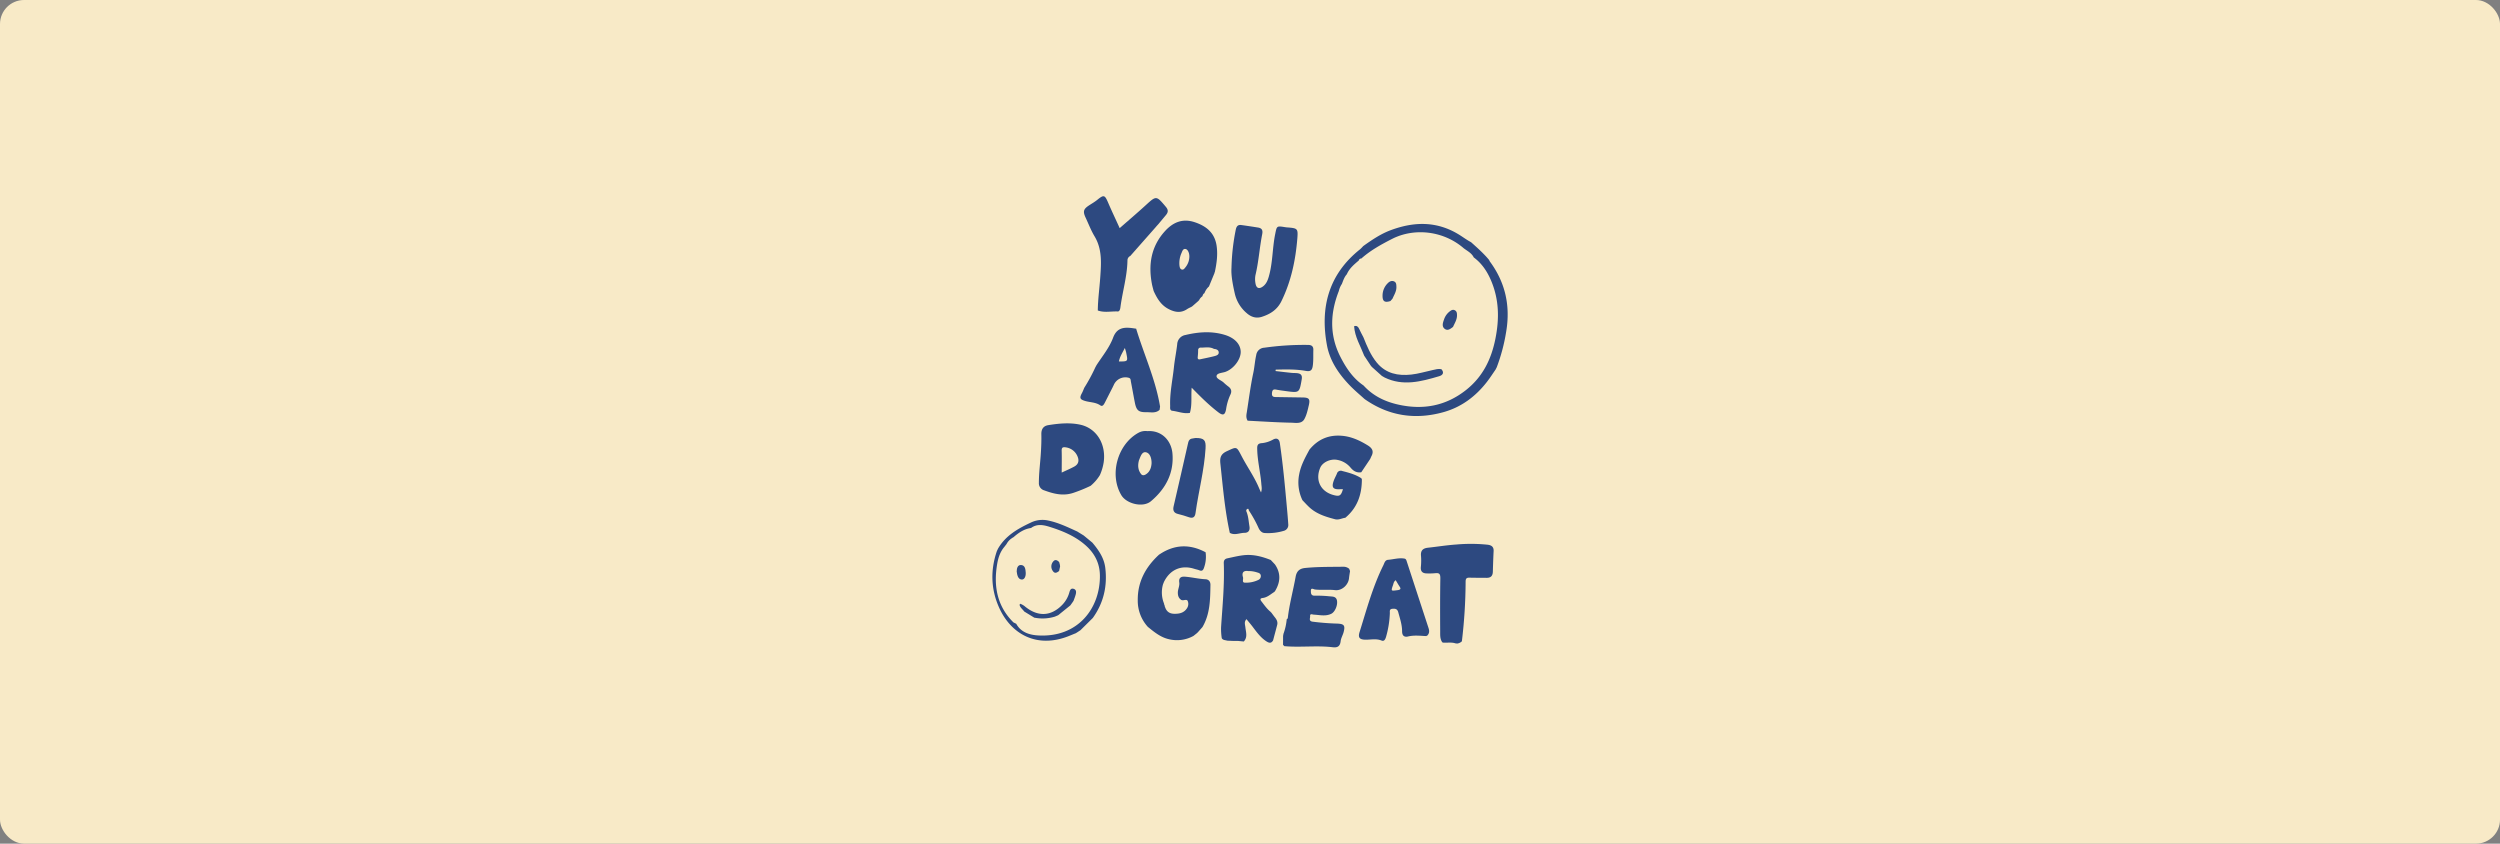 <svg xmlns="http://www.w3.org/2000/svg" viewBox="0 0 1778 600"><rect x="0" y="0" width="1778" height="600" fill="#808080" stroke="none"/><defs><style>.cls-1{fill:#f8eac7;}.cls-2{fill:#2d4980;}</style></defs><g id="Capa_2" data-name="Capa 2"><g id="Capa_1-2" data-name="Capa 1"><rect class="cls-1" width="1778" height="600" rx="17.09"/><path class="cls-2" d="M1064.5,261.17l-.82,1.62c-2,2.91-3.94,5.91-6.11,8.72-8.08,10.46-18.3,18.1-31.08,21.64-20,5.54-38.75,2.76-55.9-9.27l-.26-.21c-3.23-2.93-6.59-5.73-9.65-8.83-8.11-8.23-14.78-17.75-16.91-29.09-5.07-27,1.11-50.65,23.53-68.47a23.49,23.49,0,0,0,2.21-2.25l.19-.14c6.12-4.36,12.29-8.56,19.44-11.21,16.69-6.2,32.84-6.46,48.51,3.18,2.87,1.77,5.57,3.83,8.57,5.39l0,0c4.45,4,9,8,12.85,12.66l0,0a7.28,7.28,0,0,0,.51,1.05c11.09,15,14.73,31.7,11.59,50.08A128.36,128.36,0,0,1,1064.5,261.17ZM954.35,201.94a14.38,14.38,0,0,0-2.16,5c-6.06,15.38-6.77,30.69.62,45.88,4.15,8.31,9.08,16,16.94,21.34,6.76,7.41,15.23,11.52,25,13.66,17.64,3.88,33.7.78,47.89-10.44,11.7-9.25,17.86-21.47,20.85-36.24,2.89-14.3,2.68-27.82-2.86-41.17-2.74-6.59-6.58-12.55-12.49-16.89-1.51-3.1-4.52-4.55-7.1-6.48-14-12.22-34.87-15-51.23-6.57-7.63,3.92-15.15,8.06-21.62,13.82a1.81,1.81,0,0,0-1.83,1.42c-3.34,2.82-6.7,5.62-8.49,9.78C956.08,197,955.29,199.52,954.35,201.94Z"/><path class="cls-2" d="M855.34,210.28a.33.33,0,0,0-.17.43,6.67,6.67,0,0,0-2.33,2.72l-.75.78-4.4,3.84a.32.32,0,0,0-.39.24,22.35,22.35,0,0,0-2.81,1.41c-4.47,3.12-8.78,2.47-13.39.09-5.46-2.83-8.23-7.63-10.63-12.86h0c-.41-1.67-.92-3.32-1.23-5-2.65-14-.53-26.85,9.44-37.71,5.76-6.27,12.55-9,21-6.18s14.33,7.69,15.61,17c.86,6.28,0,12.38-1.31,18.47a.4.4,0,0,0-.16.5q-2,4.86-4,9.73l0,0a11.75,11.75,0,0,0-3.22,4.78l0,0A2.42,2.42,0,0,0,855.34,210.28Zm-9.47-28.14a10.61,10.61,0,0,0-.26-1.93c-.43-1.43-1.17-3-2.68-3.15s-2.06,1.48-2.56,2.71a17.88,17.88,0,0,0-1.56,8.91c.14,1.15.34,2.56,1.62,3s2.08-.86,2.81-1.74A12.24,12.24,0,0,0,845.87,182.14Z"/><path class="cls-2" d="M841,426.9a3.28,3.28,0,0,0-.77-.15c-1.89-1.24-2.53-2.86-2.55-5.24,0-2.56,1.4-4.82,1-7.36-.45-3.27,1.36-4.28,4.22-4,4.84.38,9.57,1.58,14.45,1.8,2,.08,3.56,1.43,3.52,4-.16,10.34-.21,20.68-5.67,30h0l-3.59,4.06a.32.32,0,0,0-.33.27l-2.51,2,0,0a24.37,24.37,0,0,1-17.59,2.29c-5.86-1.37-10.32-5.09-14.83-8.74l0,0A27.59,27.59,0,0,1,809.17,427c-.15-13.37,5.69-23.87,15.28-32.66l-.19,0,.18.07c10.69-7.26,21.71-7.69,33-1.62l.11-.18-.13.16a22.89,22.89,0,0,1-1.11,10.94c-.61,1.88-1.44,2.69-3.44,1.86-1.09-.45-2.29-.64-3.42-1-9.28-3-17.38.5-21.68,9.37l-.65,1.67a21.06,21.06,0,0,0,.81,13.81h-.11l.58,1.62a.24.24,0,0,0,.08.4c1,3.25,3,5,6.55,5.08s7-.53,9.19-4a5.44,5.44,0,0,0,.57-4.85C844.23,425.91,842.35,427,841,426.9Z"/><path class="cls-2" d="M780.76,220.81l0-.21c.1-7.82,1.2-15.57,1.74-23.36.7-10,1.47-20-4.07-29.21-2.51-4.18-4.27-8.82-6.34-13.26s-1.48-6.11,2.4-8.67c2-1.32,4.09-2.48,5.93-4,4.64-3.75,5.29-3.53,7.69,2.05,2.86,6.64,6,13.17,8.2,18.11,6.1-5.36,12.37-10.68,18.43-16.22,7.66-7,7.62-7,14.43,1.08,1.89,2.25,1.64,3.91,0,5.88s-3.38,4.05-5.07,6.08l.08.24-.06-.24-1.8,2-.14.19L804,181.89l-.15.16a3.48,3.48,0,0,0-2,3.16c-.2,11.31-3.54,22.16-5,33.3-.17,1.31-.56,3.1-2,3C790.15,221.31,785.37,222.52,780.76,220.81Z"/><path class="cls-2" d="M872.82,455.65c-1.36-.45-3-.26-3.9-1.76a43.42,43.42,0,0,1-.49-7.83c1-15.17,2.5-30.32,1.92-45.55-.07-1.86.62-3,2.51-3.42,3.88-.81,7.69-1.79,11.67-2.23,6.8-.74,13.06.95,19.24,3.4,1,1.06,2,2.13,3,3.19,4.29,6.27,3.88,12.56.08,18.86l.05,0c-.28.29-.56.59-.85.88l0-.06c-2.54,1.62-4.79,3.76-8,4.15-2.24.28-1.77,1.35-.76,2.62,2,2.58,3.89,5.3,6.51,7.37a.33.33,0,0,0,.32.34c.85,1.14,1.67,2.31,2.56,3.42,1.29,1.59,2.2,3.3,1.65,5.42-.94,3.66-1.94,7.32-2.91,11-1.22,2.09-2.65,2-4.59.78-4.06-2.57-6.81-6.33-9.63-10.06-1.49-2-3.09-3.84-4.7-5.83-1.83,1.92-1,3.87-.79,5.77.36,3.45,1.74,7-1.12,10.12l-4-.39-3.17,0Zm14.87-49.52c-3.06-.42-4.77.85-3.67,4.43.41,1.32-1,3.85,1.4,3.83a19.92,19.92,0,0,0,9.62-2,3,3,0,0,0,1.66-2.94c-.12-1.45-1.27-2-2.43-2.28A19.65,19.65,0,0,0,887.69,406.13Z"/><path class="cls-2" d="M1036,457.72l-.35-.19-.39.07c-2.88-1-5.87-.36-8.8-.55l-.29-.13-.32,0c-1.74-2.28-1.58-5-1.59-7.61-.07-12.72-.1-25.45.11-38.17,0-2.87-.72-3.8-3.49-3.49a49.38,49.38,0,0,1-6,.17c-3,0-4.7-1.25-4.36-4.64a43,43,0,0,0,.09-7.94c-.33-3.76,1.45-5.32,4.93-5.7,6.72-.73,13.4-1.82,20.13-2.28a117.21,117.21,0,0,1,22.24.13c2.67.32,4.51,1.38,4.35,4.52-.25,4.9-.41,9.8-.55,14.7-.08,2.92-1.44,4.39-4.43,4.35-4-.06-8,0-11.93-.12-2.16-.08-3,.42-3,2.83a366.78,366.78,0,0,1-2.66,42.41h0A5.79,5.79,0,0,1,1036,457.72Z"/><path class="cls-2" d="M975.18,324.79l-.73,1.66-6.31,9.41v0c-3.25.56-5.65-.91-7.61-3.28a15.94,15.94,0,0,0-9.4-5.5c-4.77-1-10.48,1.64-12.15,5.51-3.79,8.8.14,17,9.4,19.48,4.32,1.17,5.33.56,6.72-4.14-.68,0-1.32,0-2,0-5,.31-6.28-1.26-4.56-6,.62-1.74,1.56-3.36,2.27-5.07a2.83,2.83,0,0,1,3.77-1.89c4.74,1.23,9.47,2.46,13.64,5.2l.34.75c0,10.82-3.22,20.23-11.8,27.34l-.09,0c-2.42.33-4.64,1.72-7.29,1-7.18-1.87-14.16-4.1-19.45-9.74l-.25-.21-3.38-3.56h0A29.13,29.13,0,0,1,924,337.26c1.18-6.33,4.25-11.88,7.27-17.45l.09-.13c6-7.25,13.56-10.55,23-9.75,6.76.57,12.63,3.3,18.33,6.79C976.17,318.84,977.24,321.21,975.18,324.79Z"/><path class="cls-2" d="M912.53,452.27l.27-1.5a40.82,40.82,0,0,0,2.32-10.39l0,.06c.26-.28.71-.54.75-.84,1.14-10,3.84-19.6,5.59-29.42.73-4.06,2.89-5.84,6.7-6.23,9.11-.92,18.24-.75,27.37-.89a6.28,6.28,0,0,1,4,1.45l.62,1.62c-.25,1.7-.57,3.39-.73,5.09-.44,4.67-5,9.08-10,8.48-4.72-.56-9.53.13-14.29-.47-.95-.13-2.89-1.58-2.83,1.07,0,1.7.13,3.41,2.74,3.36a82.45,82.45,0,0,1,10.31.42c2.22.24,5.07-.08,5.55,3.28s-1.56,7.93-4.08,9.15c-4.1,2-8.32.81-12.51.61-1-.06-2.71-1-2.55,1.13.11,1.38-1.22,3.47,1.81,3.89A175,175,0,0,0,951,443.5c4.92.19,5.85,1.31,4.57,6.13-.58,2.16-1.85,4.2-2.1,6.38-.41,3.63-2.2,4.71-5.59,4.31-11.46-1.37-23,.24-34.46-.77l-.93-.95Z"/><path class="cls-2" d="M792.1,273.83c-.27.54-.53,1.09-.79,1.63q-2.77,5.43-5.53,10.87c-.68,1.33-1.67,3.07-3.18,2-3.35-2.32-7.27-2.1-10.88-3.17s-4.12-2.1-2.3-5.48c.69-1.26,1.17-2.63,1.75-3.94h0A125.53,125.53,0,0,0,779,261.25l.84-1.54c4.15-6.39,9.14-12.42,11.8-19.54,2.28-6.1,6.27-7.45,11.82-7,1.57.11,3.12.4,4.69.61l-.11,0c5.6,18.48,13.83,36.15,17,55.37l-.33,2.33c-2.78,2.61-6.24,1.63-9.44,1.67-5.43.08-7-1.22-8.11-6.57-1-5-1.86-10.12-2.86-15.16-.21-1.06,0-2.4-1.66-2.77A9,9,0,0,0,792.1,273.83ZM800,247.47c-1.72,3.42-3.58,6.19-4.24,9.61,6.44,0,6.45,0,5.29-5.77C800.86,250.19,800.48,249.09,800,247.47Z"/><path class="cls-2" d="M1015,452.1a.6.6,0,0,0-.56.28c-4.36-.17-8.7-.76-13.05.29-2.85.69-4.22-.79-4.22-3.66,0-4.7-1.52-9.1-2.73-13.57-.63-2.32-2-2.67-4.16-2.47-2.36.23-1.75,1.9-1.83,3.22A70,70,0,0,1,985.74,453c-.52,1.65-1.26,3.34-3.22,2.54-3.79-1.52-7.59-.54-11.39-.59-4.2-.06-5.43-1.5-4.2-5.41,5-16,9.36-32.31,16.88-47.46.81-1.63,1.17-3.78,3.44-3.95,3.91-.31,7.78-1.59,11.74-.83,1.08.21,1.35,1.53,1.68,2.54q7.64,23.4,15.29,46.79C1016.65,448.71,1016.64,450.51,1015,452.1Zm-22.37-39.46c-1.44,1-1.51,2.29-1.88,3.36-1.55,4.51-1.56,4.33,3.12,3.74,3.13-.4,2.14-1.64,1.11-3.21C994.21,415.34,993.51,414.09,992.63,412.64Z"/><path class="cls-2" d="M816,306.62c10.43-.74,17.08,7,17.84,15.85,1.2,14-4.87,25.26-15.36,34.06-5.56,4.66-17.27,1.88-21-4.38-8.7-14.6-2.73-36.15,12.18-44.35A10.28,10.28,0,0,1,816,306.62ZM819,329.53c.07-3.87-1.26-7.41-4.12-7.89s-3.81,3.32-4.88,5.83a2.34,2.34,0,0,0-.09.38c-.8,3.37-.54,6.58,1.68,9.36.87,1.08,2.13.9,3.24.22C818,335.49,818.79,332.36,819,329.53Z"/><path class="cls-2" d="M709,391.87l.76-1.61c5.33-9.3,14.1-14.26,23.38-18.61a18.92,18.92,0,0,1,12.26-1.47c7.2,1.48,13.74,4.64,20.35,7.65h.1l4.87,3v0l6.06,5,.12.1c4.45,5.3,8.35,10.87,9.19,18,1.54,13-1.22,24.88-8.88,35.56h0l-8.79,8.72h0l-1.85,1.2.11.24-.15-.22-1.46.95.25.07-.24-.1c-1.84.74-3.66,1.51-5.51,2.23-22.06,8.51-40.51-1.22-49.16-20.8C704.68,418.74,704.37,405.35,709,391.87Zm11.38-9.52a.28.28,0,0,0-.39.21,11,11,0,0,0-4.13,4.35L714.25,389c-3,3.52-4.35,7.85-5.08,12.25-2.6,15.56-.12,29.8,11.59,41.4l2,1c3.37,6.21,9.68,7.95,15.63,8.28,28.63,1.6,44.18-19.76,43.86-42.68-.12-9.11-4.06-16.25-10.85-22-7.26-6.18-15.92-9.73-24.83-12.53-4.36-1.37-9.12-2.39-13.37.87l.11-.07c-4.78.61-8.56,3.17-12.11,6.19l-.16.13Z"/><path class="cls-2" d="M875.83,190.54a152.44,152.44,0,0,1,3.07-27.28c.51-2.45,1.61-3.54,4-3.2q5.9.81,11.77,1.76c2.73.44,3.6,1.85,3,4.78-1.9,9.6-2.48,19.43-4.77,29a15.53,15.53,0,0,0,0,5.92c.57,3.59,2.67,4.31,5.56,2,2.17-1.72,3.15-4.18,3.9-6.76,2.86-9.86,2.51-20.2,4.54-30.2,1.18-5.84,1-6,7.06-5a18.53,18.53,0,0,0,2,.21c6.86.55,7.26.92,6.71,7.77-1.26,15.56-4.41,30.61-11.37,44.76-3,6-7.87,9.09-13.83,11-4,1.31-7.57.21-10.69-2.5a25.63,25.63,0,0,1-8.59-14C876.72,202.31,875.46,195.69,875.83,190.54Z"/><path class="cls-2" d="M874.62,378.87c-3.56-16.2-4.91-32.7-6.69-49.13-.43-3.94.1-6.76,4.53-8.8,7.2-3.31,6.84-3.7,10.62,3.56s8.56,14,11.89,21.55c.52,1.18,1,2.35,1.86,4.18.85-2.4.37-4.18.23-6-.64-8.27-2.75-16.35-2.93-24.67-.06-2.46,0-4.22,3.43-4.41a20.56,20.56,0,0,0,8-2.61c2.37-1.22,4.22-.45,4.67,2.64,2.22,15.14,3.62,30.38,5,45.62.38,4.08.73,8.17,1,12.26a4.25,4.25,0,0,1-3.13,4.45,38.89,38.89,0,0,1-13.65,1.58c-2-.1-3.44-1.6-4.34-3.53a85,85,0,0,0-6.84-12.4c-.31-.45-.1-1.57-1-1.26a1.37,1.37,0,0,0-.76,2c1.36,3.36,1.51,7,2.1,10.48.46,2.7-.65,4.57-3.5,4.57-3.5,0-7,2-10.5,0Z"/><path class="cls-2" d="M887.33,299.2c-1.19-1.82-1-3.79-.64-5.77,1.5-9.42,2.65-18.91,4.65-28.22.91-4.23,1.12-8.53,2.1-12.73a6,6,0,0,1,5.6-5.17,201,201,0,0,1,31.29-2c2.37,0,3.81.94,3.72,3.53-.13,3.84.15,7.67-.43,11.51-.45,2.93-1.56,4-4.78,3.46-7.14-1.28-14.37-1.1-21.57-.92l-.1,1c3.76.44,7.51.89,11.28,1.29,1.31.14,2.65.07,4,.21,2.68.28,3.86,1.4,3.33,4.45-1.66,9.53-1.62,9.61-11,8.34-2.23-.31-4.47-.58-6.67-1-2-.39-3.18-.4-3.46,2.2s.89,3,2.87,3l18.68.29c4.79.06,5.71,1,4.6,5.71-.79,3.34-1.53,6.85-3.19,9.77-2,3.46-6.1,2.55-9.3,2.47C908,300.42,897.65,299.72,887.33,299.2Z"/><path class="cls-2" d="M846.27,293.64c-4.31.82-8.32-1-12.48-1.48-2-.24-1.53-2.21-1.57-3.57-.32-9.33,1.75-18.43,2.7-27.64.57-5.39,1.7-10.72,2.31-16.11a7,7,0,0,1,5.87-6.59c9.4-2.24,18.86-2.92,28.23,0,7,2.21,11,6.73,11.06,12s-4.82,11.89-10.64,14.13c-2.3.89-6.08.8-6.51,2.88s3.27,3.14,5,4.79a35.94,35.94,0,0,0,3.33,2.82c2.13,1.58,2.66,3.44,1.45,5.87A37.67,37.67,0,0,0,872,291c-.75,4.16-2.16,4.78-5.47,2.27-6.74-5.13-12.71-11.11-19-17.54-.55,6.18.41,12.12-1.26,17.83l.16.22Zm17.11-45.49h0c-2.95-1.67-6.15-.91-9.27-.92a1.72,1.72,0,0,0-2,1.89c0,1.58-.11,3.16-.28,4.73s.45,1.95,1.82,1.66c3.34-.72,6.71-1.37,10-2.22,1.36-.34,3.16-.9,3.11-2.57C866.75,248.88,865.07,248.29,863.38,248.15Z"/><path class="cls-2" d="M782.25,337.87a30.34,30.34,0,0,1-6.63,7.66,107.51,107.51,0,0,1-12.07,4.93c-7.32,2.51-14.11.8-20.91-1.72a5.25,5.25,0,0,1-3.79-5.41c0-7.17,1-14.25,1.42-21.38.28-4.36.44-8.74.34-13.1-.09-3.68,1.47-5.94,5-6.5,7.49-1.2,15.06-1.93,22.55-.34,11.69,2.5,18.59,13.74,16.79,26.74A35.81,35.81,0,0,1,782.25,337.87Zm-27.16-1.77c3.34-1.58,6.25-2.8,9-4.31,2.27-1.25,3.41-3.23,2.65-6a10.5,10.5,0,0,0-8.67-7.62c-2.24-.35-3.11.09-3,2.55C755.21,325.61,755.09,330.49,755.09,336.1Z"/><path class="cls-2" d="M850.26,311.5c6.25-.05,7.48,1.63,7.13,7.44-.92,15.55-5,30.58-7.13,45.93-.38,2.78-1.68,4-4.65,3-2.61-.93-5.29-1.71-8-2.38s-3.55-2.5-3-5.09c3.49-15.23,7.05-30.45,10.45-45.7C845.86,311.28,848.48,312,850.26,311.5Z"/><path class="cls-2" d="M735.91,439.33h-.25l-7-4.29-.28-.2c-1.11-1.59-2.91-2.71-3.29-4.8l.63-.66,2.2,1.11a.42.42,0,0,0,.42.32c9.33,8,18.89,7.8,27.07-.58a20.38,20.38,0,0,0,5.09-8.84c.44-1.59,1.07-3.3,3.17-2.58,1.92.65,1.78,2.45,1.37,4s-1,3-1.54,4.5h0c-.33.49-.66,1-1,1.46h0c-.42.6-.84,1.19-1.27,1.78l0,0-8.67,7-2.33,1A29.8,29.8,0,0,1,735.91,439.33Z"/><path class="cls-2" d="M723.08,406.45c0-2.37.73-4.78,3.15-4.61,2.83.2,3.12,3,3.27,5.49s-.88,5-2.89,4.84C724,412,723.38,408.93,723.08,406.45Z"/><path class="cls-2" d="M753.23,406.08c-1.41,1.16-3,2.05-4.33.18a5.39,5.39,0,0,1,.11-6.88c1.39-1.79,3-1,4.27.39.15.53.29,1.06.44,1.6s.14,1,.22,1.52Z"/><path class="cls-2" d="M975.72,261l-.73-.84L970.23,253c-2.6-6.92-6.7-13.32-7.19-21,1.91-.61,2.89.31,3.64,2,.9,2,2,3.95,3,5.91,2.52,6.32,5.07,12.6,9.47,17.95,6.5,7.9,15.21,9.57,24.64,8.52,5.09-.56,10.06-2.11,15.1-3.19,2.05-.45,4.1-1.1,6.25-.61,2.27,2.61.81,4.31-1.66,5-12.79,3.78-25.63,7.25-38.68.94l-2-1.16Z"/><path class="cls-2" d="M1033.45,232.45c-1.81,1.35-3.81,3.1-6,1.4s-1.29-4.32-.48-6.57a11.88,11.88,0,0,1,4-5.74c1-.79,2.15-1.61,3.59-.93,1.61.76,1.65,2.24,1.66,3.71,0,3-1.63,5.5-2.81,8.12Z"/><path class="cls-2" d="M990.34,212.43c-.48.56-1,1.12-1.46,1.67-4.13,1.33-5.69.24-5.61-4a12.38,12.38,0,0,1,3.87-8.84c1.18-1.15,2.69-1.86,4.33-1.12s1.58,2.27,1.65,3.75C993.27,207.09,991.52,209.67,990.34,212.43Z"/></g></g></svg>
